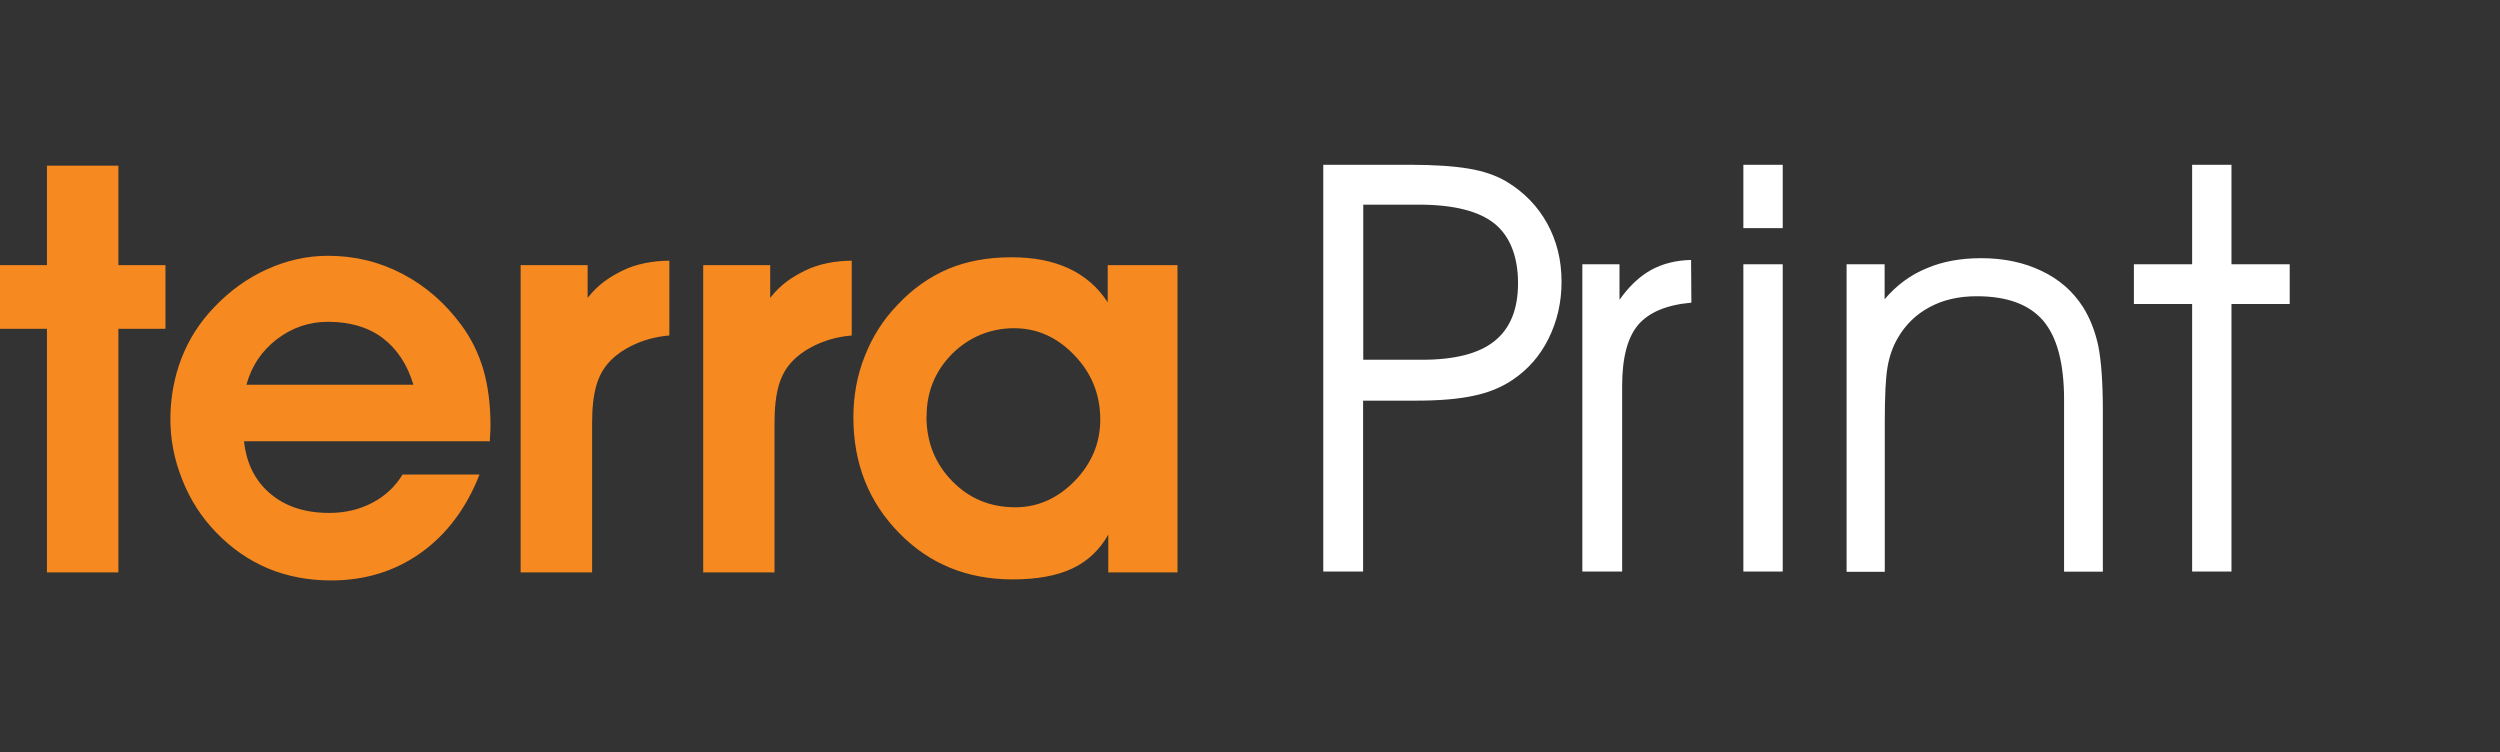 <svg width="113" height="34" viewBox="0 0 113 34" fill="none" xmlns="http://www.w3.org/2000/svg">
<rect x="0" y="0" width="113" height="34" fill="#333333" stroke="none"/>
<path d="M50.094 25.873V24.166C49.705 24.851 49.168 25.369 48.463 25.698C47.765 26.028 46.858 26.189 45.77 26.189C43.716 26.189 42.004 25.49 40.634 24.085C39.264 22.687 38.573 20.946 38.573 18.869C38.573 17.894 38.741 16.96 39.09 16.093C39.432 15.219 39.922 14.446 40.567 13.78C41.252 13.047 42.024 12.51 42.863 12.153C43.703 11.804 44.649 11.629 45.703 11.629C46.758 11.629 47.577 11.797 48.309 12.133C49.034 12.469 49.624 12.98 50.068 13.666V11.985H53.223V25.873H50.108H50.094ZM41.876 18.815C41.876 19.985 42.266 20.959 43.045 21.752C43.817 22.539 44.763 22.929 45.885 22.929C46.905 22.929 47.798 22.532 48.57 21.746C49.343 20.953 49.732 20.025 49.732 18.963C49.732 17.834 49.343 16.866 48.564 16.059C47.791 15.245 46.878 14.835 45.838 14.835C44.797 14.835 43.817 15.219 43.038 15.992C42.273 16.765 41.883 17.706 41.883 18.815M38.492 15.165C37.237 15.266 36.243 15.837 35.753 16.395C35.256 16.953 35.008 17.712 35.008 19.158V25.873H31.785V11.985H34.813V13.464C35.296 12.839 35.834 12.503 36.411 12.221C36.995 11.931 37.767 11.784 38.499 11.784V15.165H38.492ZM30.247 15.165C28.992 15.266 27.998 15.837 27.508 16.395C27.011 16.953 26.763 17.712 26.763 19.158V25.873H23.533V11.985H26.561V13.464C27.051 12.839 27.582 12.503 28.159 12.221C28.743 11.931 29.522 11.784 30.254 11.784V15.165H30.247ZM11.031 19.951C11.139 20.953 11.542 21.746 12.22 22.317C12.905 22.895 13.791 23.184 14.879 23.184C15.597 23.184 16.248 23.03 16.826 22.727C17.403 22.425 17.86 22.001 18.195 21.45H21.673C21.082 22.962 20.203 24.139 19.035 24.979C17.86 25.819 16.503 26.236 14.966 26.236C13.939 26.236 12.985 26.055 12.112 25.692C11.239 25.322 10.461 24.784 9.769 24.065C9.111 23.386 8.601 22.599 8.245 21.699C7.882 20.798 7.701 19.884 7.701 18.943C7.701 18.002 7.869 17.06 8.198 16.207C8.527 15.353 9.017 14.58 9.668 13.901C10.373 13.155 11.172 12.577 12.065 12.174C12.958 11.77 13.871 11.562 14.825 11.562C16.027 11.562 17.148 11.831 18.195 12.382C19.236 12.926 20.122 13.699 20.854 14.694C21.297 15.293 21.626 15.958 21.848 16.704C22.063 17.444 22.17 18.297 22.17 19.252C22.17 19.319 22.17 19.44 22.157 19.595C22.143 19.756 22.143 19.863 22.143 19.944H11.031V19.951ZM18.686 17.39C18.41 16.469 17.94 15.763 17.289 15.272C16.638 14.788 15.819 14.546 14.825 14.546C13.966 14.546 13.2 14.809 12.515 15.333C11.83 15.857 11.374 16.536 11.139 17.39H18.686ZM2.122 25.873V14.862H0V11.985H2.122V7.488H5.351V11.985H7.48V14.862H5.351V25.873H2.122Z" fill="#F6891F"/>
<path d="M99.084 25.833V13.74H96.452V11.945H99.084V7.448H100.863V11.945H103.495V13.74H100.863V25.833H99.084ZM83.46 11.945H85.185V13.525C85.729 12.886 86.36 12.422 87.085 12.127C87.804 11.818 88.623 11.67 89.55 11.67C90.563 11.67 91.47 11.858 92.269 12.241C93.068 12.617 93.692 13.162 94.149 13.874C94.464 14.372 94.693 14.95 94.84 15.622C94.975 16.294 95.049 17.276 95.049 18.587V25.84H93.296V18.069C93.296 16.422 92.981 15.239 92.356 14.5C91.725 13.76 90.725 13.39 89.348 13.39C88.536 13.39 87.831 13.552 87.22 13.881C86.615 14.204 86.132 14.668 85.783 15.273C85.561 15.649 85.407 16.079 85.32 16.57C85.232 17.054 85.192 17.901 85.192 19.098V25.846H83.466V11.959L83.46 11.945ZM78.8 11.945H80.579V25.833H78.8V11.945ZM80.579 10.312H78.8V7.448H80.579V10.312ZM73.321 25.833H71.522V11.945H73.201V13.552C73.637 12.933 74.114 12.49 74.631 12.201C75.154 11.918 75.752 11.764 76.437 11.75L76.45 13.68C75.329 13.78 74.53 14.117 74.047 14.681C73.563 15.252 73.321 16.173 73.321 17.451V25.833ZM59.812 7.448H63.707C64.828 7.448 65.721 7.509 66.392 7.623C67.07 7.737 67.621 7.932 68.071 8.194C68.883 8.678 69.501 9.317 69.931 10.097C70.361 10.877 70.582 11.75 70.582 12.732C70.582 13.659 70.387 14.513 69.998 15.3C69.609 16.086 69.058 16.711 68.36 17.175C67.876 17.504 67.292 17.746 66.614 17.887C65.936 18.035 65.076 18.109 64.022 18.109H61.612V25.833H59.812V7.448ZM61.619 9.256V16.261H64.277C65.761 16.261 66.856 15.979 67.554 15.414C68.259 14.849 68.615 13.982 68.615 12.799C68.615 11.616 68.259 10.675 67.547 10.103C66.842 9.539 65.701 9.25 64.13 9.25H61.619V9.256Z" fill="white"/>
</svg>
